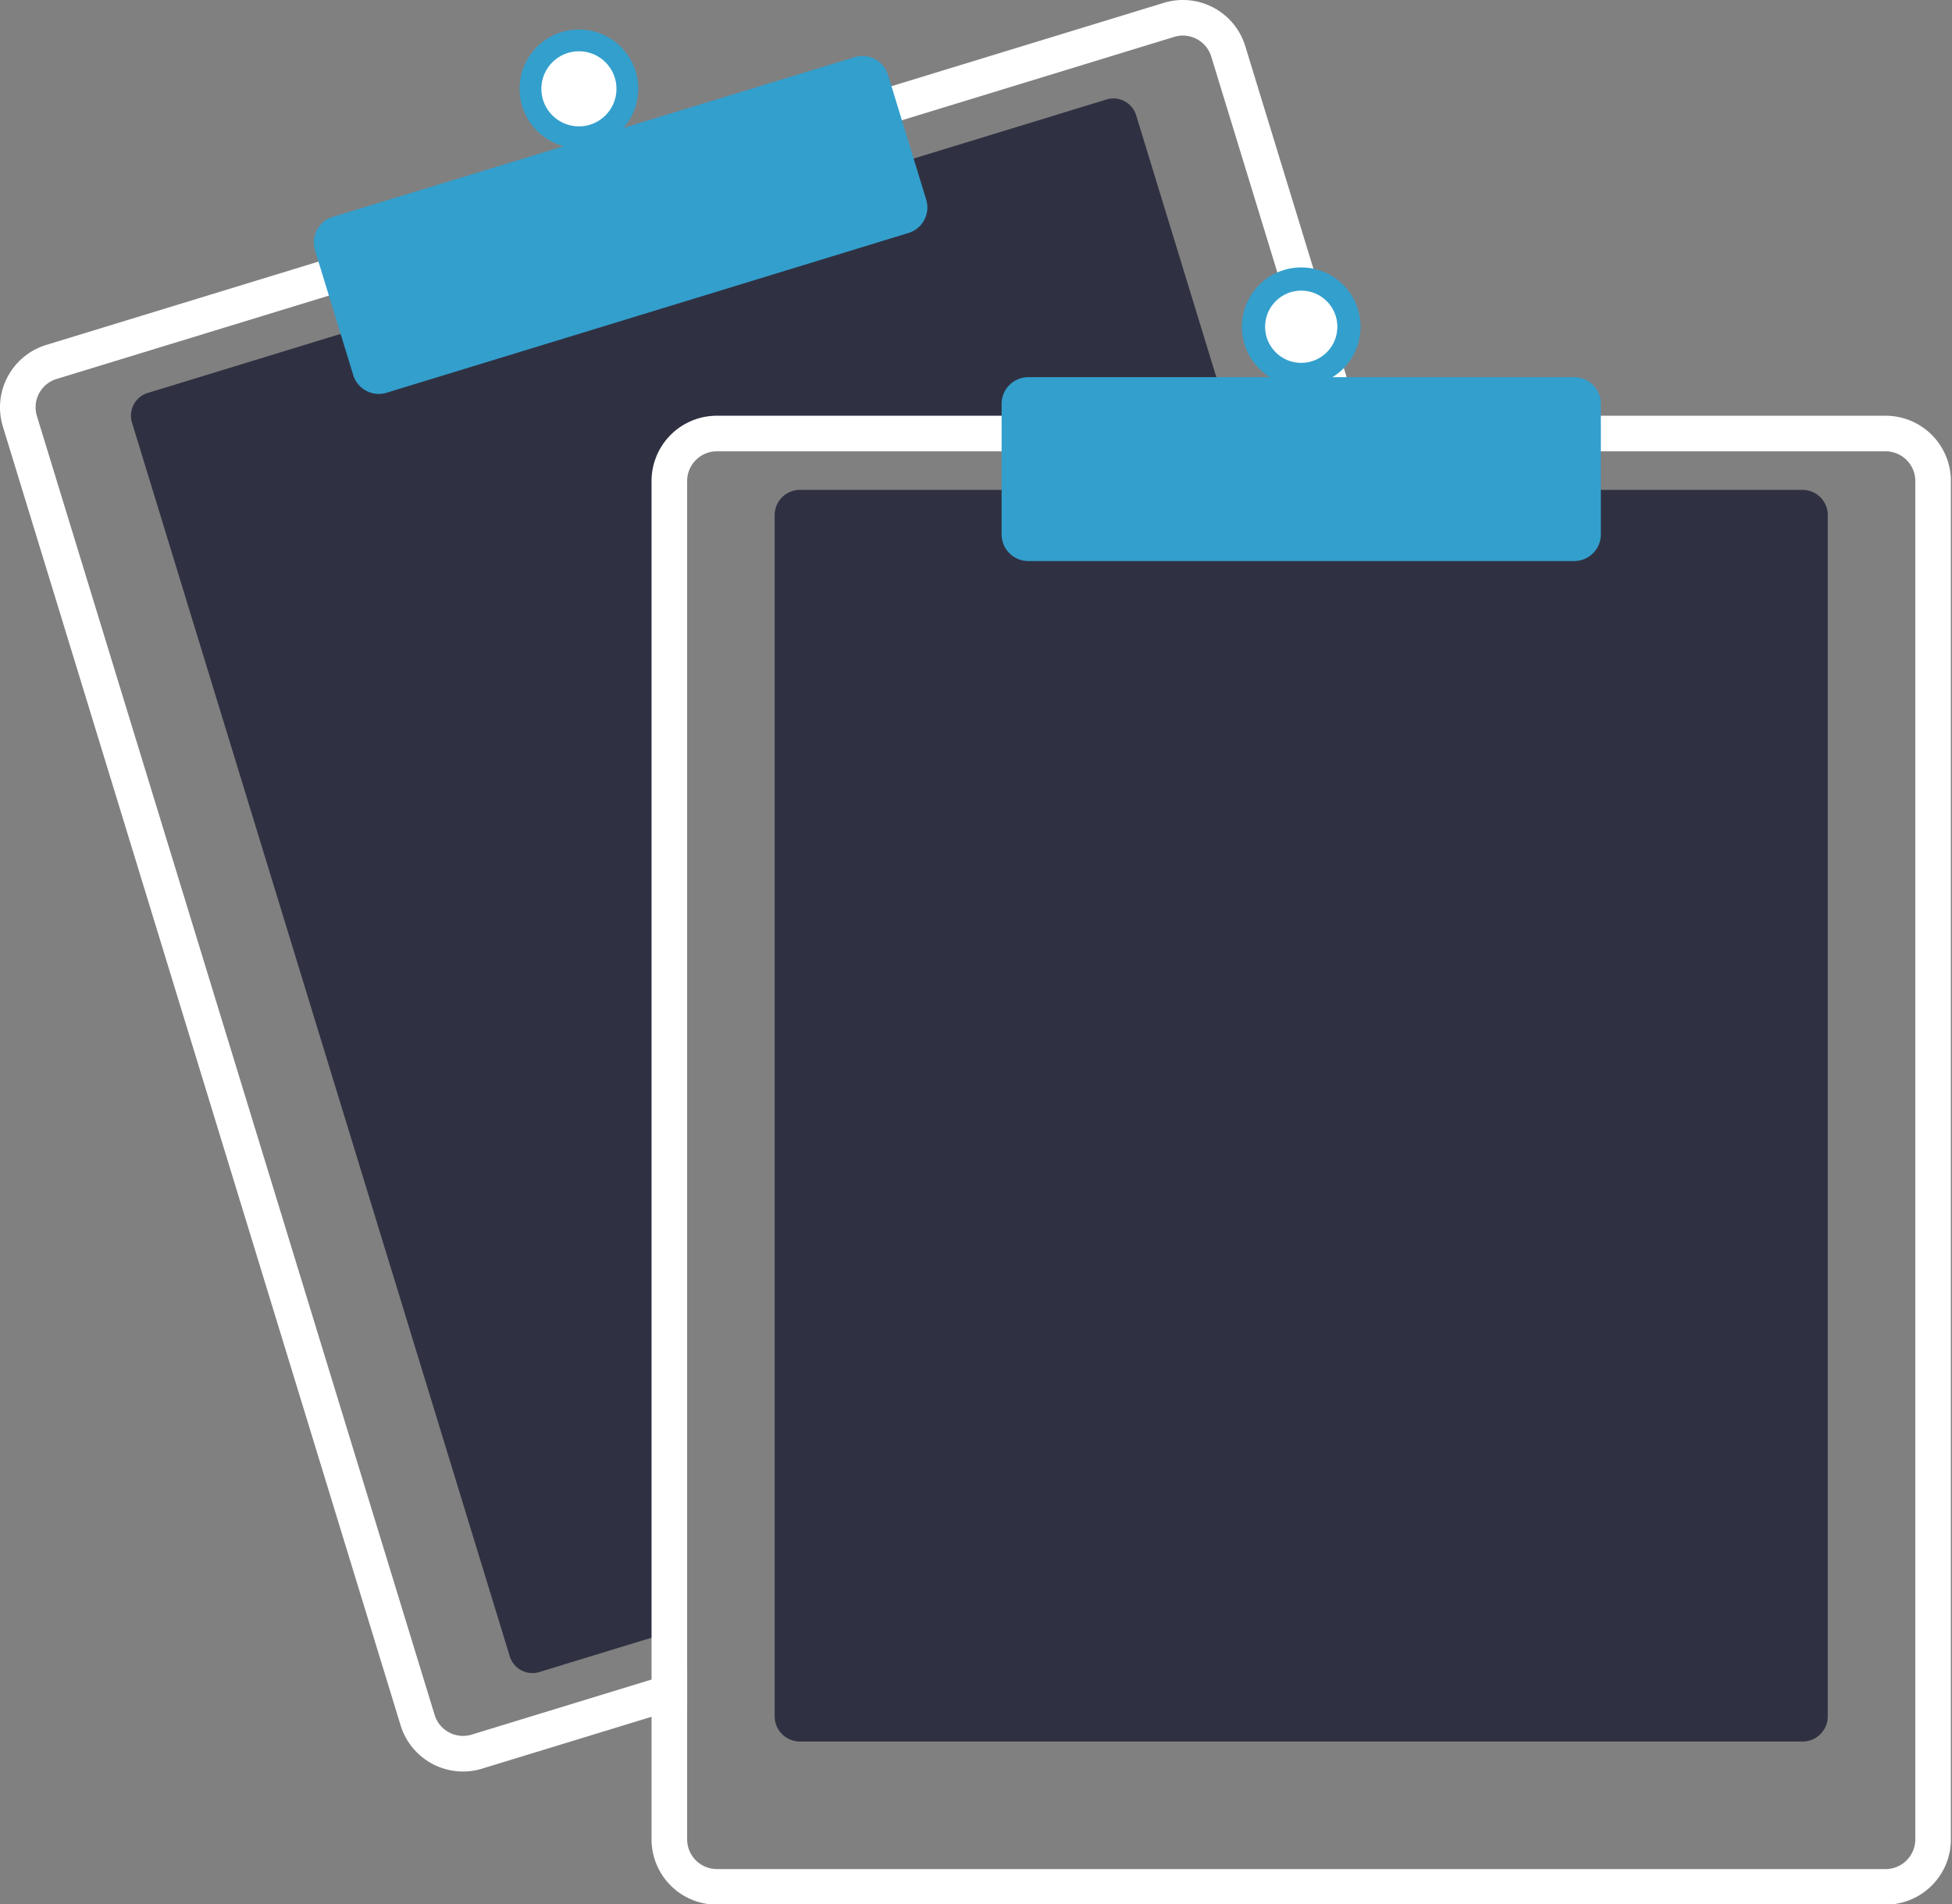 <svg xmlns="http://www.w3.org/2000/svg" xmlns:xlink="http://www.w3.org/1999/xlink" data-name="Layer 1" width="658" height="642" style=""><rect width="100%" height="100%" fill="#808080" stroke="none"/><rect id="backgroundrect" width="100%" height="100%" x="0" y="0" fill="none" stroke="none"/><g class="currentLayer" style=""><title>Layer 1</title><path d="M416.14,147.166 H241.63 a15.018,15.018 0 0 0 -15,15 v387.85 l-2,0.61 l-42.81,13.11 a8.007,8.007 0 0 1 -9.99,-5.31 L44.49,142.476 a8.003,8.003 0 0 1 5.31,-9.99 l65.97,-20.2 l191.25,-58.54 l65.97,-20.2 a7.989,7.989 0 0 1 9.99,5.3 l32.55,106.32 z" fill="#2f3142" id="svg_1" class=""/><path d="M454.22,145.166 l-39.23,-128.14 a16.994,16.994 0 0 0 -21.23,-11.28 l-92.75,28.39 L109.771,92.686 l-92.75,28.4 a17.015,17.015 0 0 0 -11.28,21.23 l134.08,437.93 a17.027,17.027 0 0 0 16.26,12.03 a16.789,16.789 0 0 0 4.97,-0.75 l63.58,-19.46 l2,-0.62 v-2.09 l-2,0.61 l-64.17,19.65 a15.015,15.015 0 0 1 -18.73,-9.95 l-134.07,-437.94 a14.979,14.979 0 0 1 9.95,-18.73 l92.75,-28.4 l191.24,-58.54 l92.75,-28.4 a15.156,15.156 0 0 1 4.41,-0.66 a15.015,15.015 0 0 1 14.32,10.61 l39.05,127.56 l0.62,2 h2.08 z" fill="#fff" id="svg_2" class="" stroke-width="10" stroke="#ffffff" stroke-opacity="1"/><path d="M127.675,132.813 a9.016,9.016 0 0 1 -8.611,-6.367 l-12.88,-42.072 a8.999,8.999 0 0 1 5.971,-11.24 l175.939,-53.864 a9.009,9.009 0 0 1 11.241,5.971 l12.88,42.072 a9.01,9.01 0 0 1 -5.971,11.241 L130.305,132.418 A8.976,8.976 0 0 1 127.675,132.813 z" fill="#339fcd" id="svg_3" class=""/><circle cx="195.148" cy="29.947" r="20" fill="#339fcd" id="svg_4" class=""/><circle cx="195.148" cy="29.947" r="12.665" fill="#fff" id="svg_5" class=""/><path d="M607.631,587.166 h-338 a8.51,8.51 0 0 1 -8.5,-8.5 v-405 a8.51,8.51 0 0 1 8.5,-8.5 h338 a8.51,8.51 0 0 1 8.5,8.5 v405 A8.51,8.51 0 0 1 607.631,587.166 z" fill="#2f3142" id="svg_6" class=""/><path d="M452.13,145.166 h-210.5 a17.024,17.024 0 0 0 -17,17 v407.8 l2,-0.61 v-407.19 a15.018,15.018 0 0 1 15,-15 H452.751 zm183.5,0 h-394 a17.024,17.024 0 0 0 -17,17 v458 a17.024,17.024 0 0 0 17,17 h394 a17.024,17.024 0 0 0 17,-17 v-458 A17.024,17.024 0 0 0 635.63,145.166 zm15,475 a15.018,15.018 0 0 1 -15,15 h-394 a15.018,15.018 0 0 1 -15,-15 v-458 a15.018,15.018 0 0 1 15,-15 h394 a15.018,15.018 0 0 1 15,15 z" fill="#3f3d56" id="svg_7" class="" stroke-width="10" stroke="#ffffff" stroke-opacity="1"/><path d="M530.631,189.166 h-184 a9.01,9.01 0 0 1 -9,-9 v-44 a9.01,9.01 0 0 1 9,-9 h184 a9.01,9.01 0 0 1 9,9 v44 A9.01,9.01 0 0 1 530.631,189.166 z" fill="#339fcd" id="svg_8" class=""/><circle cx="438.63" cy="110.166" r="20" fill="#339fcd" id="svg_9" class=""/><circle cx="438.63" cy="110.166" r="12.182" fill="#fff" id="svg_10" class=""/></g></svg>